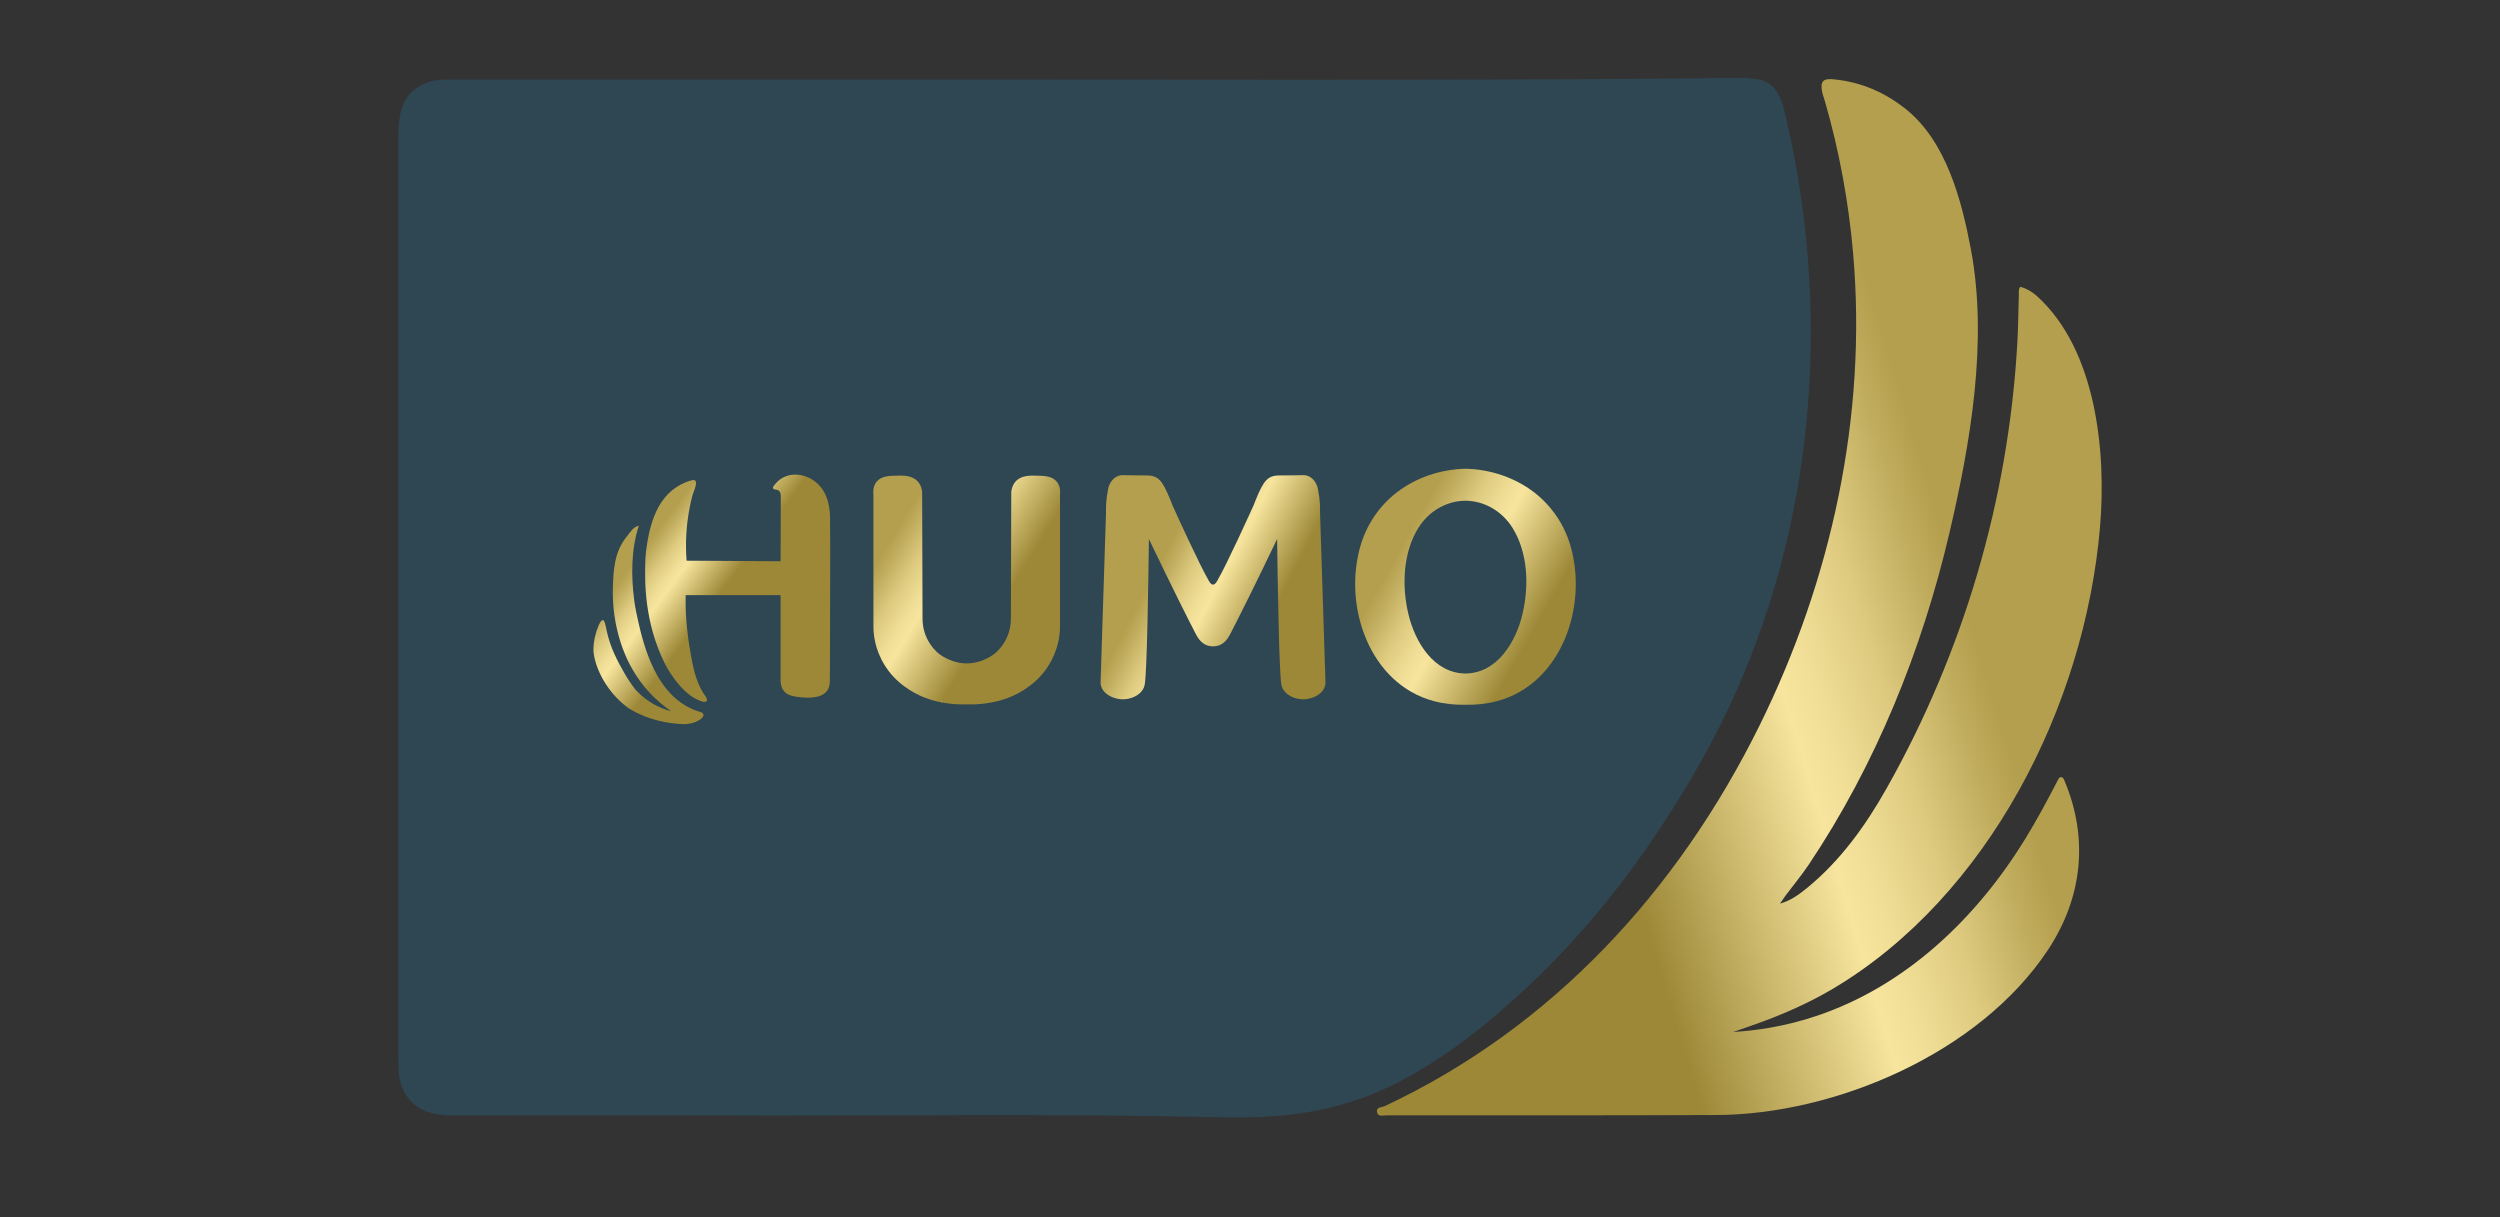 <svg width="76" height="37" viewBox="0 0 76 37" fill="none" xmlns="http://www.w3.org/2000/svg">
<rect x="0" y="0" width="76" height="37" fill="#333333" stroke="none"/>
<path d="M30.947 2.42C36.7 2.42 42.453 2.44 48.205 2.406C49.785 2.396 51.365 2.387 52.945 2.367C53.079 2.365 53.213 2.385 53.347 2.398C53.989 2.455 54.156 2.979 54.285 3.531C55.644 9.337 55.212 15.52 52.798 20.981C52.155 22.437 51.369 23.808 50.5 25.13C49.817 26.169 49.073 27.161 48.259 28.101C47.652 28.801 47.014 29.47 46.336 30.095C45.062 31.272 43.709 32.346 42.132 33.083C41.295 33.474 40.419 33.719 39.506 33.849C38.596 33.98 37.682 33.979 36.77 33.958C31.726 33.847 26.682 33.933 21.637 33.91C19.026 33.898 16.415 33.907 13.804 33.91C13.531 33.91 13.262 33.888 13.005 33.802C12.469 33.624 12.145 33.146 12.115 32.511C12.106 32.331 12.109 32.15 12.109 31.97C12.109 22.735 12.109 13.501 12.109 4.267C12.109 4.003 12.114 3.741 12.165 3.476C12.287 2.843 12.78 2.465 13.406 2.426C13.624 2.413 13.843 2.419 14.061 2.419C19.69 2.419 25.317 2.419 30.946 2.418L30.947 2.42Z" fill="#2F4653"/>
<path d="M54.114 27.47C54.427 27.383 54.682 27.2 54.921 27.005C55.942 26.173 56.701 25.12 57.349 23.973C59.684 19.836 61.059 15.194 61.328 10.405C61.356 9.918 61.358 9.432 61.373 8.945C61.375 8.873 61.357 8.796 61.419 8.717C61.605 8.772 61.772 8.865 61.923 9.001C63.73 10.635 64.036 13.738 63.84 16.031C63.376 21.46 60.438 27.255 55.721 30.058C55.613 30.122 55.503 30.185 55.392 30.245C54.663 30.642 53.906 30.954 53.127 31.22C52.98 31.271 52.833 31.322 52.688 31.372C53.33 31.335 54.218 31.221 55.225 30.883C57.915 29.981 60.058 27.945 61.547 25.535C61.913 24.942 62.241 24.329 62.562 23.71C62.581 23.673 62.601 23.633 62.651 23.622C62.71 23.624 62.734 23.672 62.754 23.719C63.502 25.481 63.309 27.288 62.256 28.88C60.182 32.012 55.8 33.882 52.175 33.897C48.835 33.911 45.496 33.906 42.156 33.906C42.05 33.906 41.891 33.962 41.862 33.811C41.831 33.65 42.001 33.669 42.099 33.624C47.166 31.247 51.001 27.099 53.5 22.035C55.672 17.634 56.763 12.652 56.337 7.726C56.201 6.147 55.914 4.582 55.473 3.063C55.446 2.972 55.409 2.882 55.392 2.789C55.331 2.462 55.426 2.379 55.754 2.412C56.575 2.494 57.298 2.804 57.944 3.322C59.164 4.302 59.633 6.079 59.914 7.572C60.441 10.37 59.903 13.468 59.262 16.205C58.428 19.767 57.021 23.248 54.991 26.277C54.775 26.601 54.525 26.9 54.292 27.211C54.23 27.294 54.173 27.383 54.114 27.468V27.47Z" fill="url(#paint0_linear_44_1893)"/>
<path d="M25.233 15.722C25.227 15.282 25.094 14.84 24.714 14.593C24.344 14.353 23.852 14.358 23.56 14.723C23.537 14.753 23.486 14.803 23.501 14.846C23.516 14.89 23.608 14.879 23.646 14.899C23.712 14.933 23.738 15 23.736 15.073C23.734 15.156 23.733 15.958 23.73 17.062C22.777 17.056 21.824 17.05 20.872 17.045C20.854 16.803 20.847 16.532 20.864 16.238C20.879 15.966 20.914 15.696 20.966 15.429C20.988 15.312 21.015 15.196 21.044 15.082C21.077 14.955 21.166 14.8 21.157 14.667C21.156 14.649 21.152 14.631 21.141 14.617C21.115 14.585 21.066 14.591 21.027 14.601C20.784 14.664 20.548 14.796 20.362 14.967C20.305 15.02 20.152 15.168 20.014 15.421C19.647 16.091 19.618 17.04 19.618 17.04C19.599 17.653 19.576 18.897 20.217 20.187C20.217 20.187 20.666 21.092 21.308 21.315C21.435 21.359 21.469 21.33 21.48 21.315C21.53 21.25 21.423 21.137 21.391 21.087C21.332 20.995 21.282 20.897 21.239 20.796C21.15 20.588 21.091 20.367 21.047 20.145C20.913 19.468 20.826 18.783 20.845 18.092H23.73V20.689C23.73 20.861 23.798 21.027 23.954 21.108C24.048 21.157 24.154 21.174 24.259 21.187C24.441 21.211 24.628 21.223 24.809 21.187C24.915 21.167 25.02 21.127 25.099 21.052C25.227 20.932 25.229 20.768 25.229 20.604C25.229 19.3 25.241 17.995 25.239 16.691C25.239 16.367 25.236 16.044 25.233 15.72V15.722Z" fill="url(#paint1_linear_44_1893)"/>
<path d="M21.28 21.642C20.116 21.294 19.662 20.036 19.414 18.945C19.36 18.707 19.308 18.472 19.277 18.229C19.184 17.496 19.188 16.689 19.421 15.981C19.243 16.021 19.163 16.177 19.059 16.304C18.68 16.766 18.65 17.306 18.632 17.842C18.589 19.102 19.04 19.998 19.14 20.191C19.366 20.623 19.613 20.908 19.686 20.99C19.945 21.282 20.205 21.485 20.404 21.62C20.246 21.58 20.022 21.505 19.783 21.354C19.561 21.215 19.403 21.059 19.299 20.94C19.149 20.744 19.043 20.572 18.974 20.449C18.789 20.122 18.558 19.714 18.441 19.167C18.408 19.014 18.386 18.858 18.326 18.852C18.241 18.843 18.145 19.154 18.124 19.22C18.056 19.437 18.039 19.637 18.04 19.743C18.045 20.155 18.348 20.958 19.073 21.503C19.073 21.503 19.706 21.979 20.79 22.015C20.834 22.016 21.096 22.01 21.291 21.868C21.387 21.798 21.45 21.69 21.28 21.64V21.642Z" fill="url(#paint2_linear_44_1893)"/>
<path d="M19.423 15.977C19.423 15.977 19.422 15.98 19.421 15.982C19.423 15.982 19.424 15.981 19.426 15.98L19.423 15.977Z" fill="url(#paint3_linear_44_1893)"/>
<path d="M19.422 15.977L19.426 15.98L19.44 15.961L19.422 15.977Z" fill="url(#paint4_linear_44_1893)"/>
<path d="M40.129 15.569C40.133 15.417 40.129 15.193 40.075 14.924C40.07 14.895 40.063 14.826 40.029 14.746C40.011 14.703 39.96 14.588 39.84 14.51C39.776 14.468 39.705 14.444 39.629 14.444C39.577 14.444 39.524 14.448 39.472 14.448C39.4 14.448 39.327 14.45 39.254 14.451C39.112 14.453 38.971 14.449 38.83 14.455C38.703 14.46 38.585 14.504 38.494 14.6C38.387 14.715 38.302 14.879 38.16 15.23C38.136 15.287 38.118 15.337 38.105 15.371C38.051 15.49 37.29 17.173 37.002 17.66C36.981 17.696 36.934 17.774 36.876 17.771C36.818 17.774 36.771 17.696 36.75 17.66C36.463 17.172 35.701 15.49 35.648 15.371C35.635 15.337 35.616 15.288 35.592 15.23C35.451 14.879 35.365 14.715 35.258 14.6C35.168 14.504 35.05 14.46 34.922 14.455C34.781 14.45 34.639 14.453 34.498 14.451C34.425 14.451 34.353 14.449 34.28 14.448C34.227 14.448 34.175 14.445 34.123 14.444C34.047 14.444 33.977 14.468 33.912 14.51C33.793 14.588 33.742 14.703 33.723 14.746C33.689 14.826 33.682 14.895 33.677 14.924C33.624 15.194 33.619 15.418 33.623 15.569C33.568 17.301 33.513 19.032 33.457 20.764C33.459 20.793 33.464 20.833 33.48 20.878C33.567 21.131 33.882 21.256 34.125 21.259C34.37 21.263 34.663 21.144 34.767 20.914C34.769 20.911 34.788 20.866 34.798 20.817C34.87 20.464 34.911 17.623 34.927 16.386C35.592 17.775 36.111 18.814 36.352 19.272C36.4 19.366 36.505 19.555 36.697 19.62C36.752 19.639 36.813 19.649 36.876 19.65C36.939 19.65 37 19.639 37.055 19.62C37.248 19.555 37.351 19.366 37.401 19.272C37.64 18.814 38.161 17.775 38.825 16.386C38.841 17.624 38.883 20.464 38.955 20.817C38.965 20.866 38.984 20.911 38.985 20.914C39.089 21.144 39.382 21.263 39.627 21.259C39.871 21.256 40.185 21.131 40.272 20.878C40.288 20.833 40.293 20.793 40.295 20.764C40.24 19.032 40.185 17.301 40.129 15.569Z" fill="url(#paint5_linear_44_1893)"/>
<path d="M28.291 19.67C28.306 19.672 28.322 19.675 28.335 19.679C28.335 19.68 28.335 19.681 28.334 19.682C28.322 19.702 28.282 19.691 28.291 19.67Z" fill="white"/>
<path d="M32.133 14.652C31.995 14.473 31.759 14.466 31.532 14.46C31.317 14.454 31.043 14.447 30.872 14.64C30.777 14.748 30.751 14.876 30.743 14.953C30.739 16.231 30.735 17.509 30.731 18.787C30.733 18.912 30.721 19.148 30.596 19.407C30.466 19.681 30.28 19.837 30.233 19.874C30.233 19.874 29.918 20.129 29.505 20.162C29.464 20.166 29.42 20.167 29.42 20.167C29.41 20.167 29.399 20.167 29.388 20.168C29.377 20.168 29.366 20.168 29.356 20.167C29.356 20.167 29.312 20.166 29.271 20.162C28.858 20.128 28.543 19.874 28.543 19.874C28.495 19.836 28.31 19.681 28.18 19.407C28.056 19.148 28.043 18.912 28.045 18.787C28.041 17.509 28.037 16.231 28.033 14.953C28.025 14.876 28 14.748 27.904 14.64C27.733 14.447 27.459 14.454 27.244 14.46C27.018 14.466 26.781 14.473 26.643 14.652C26.534 14.791 26.543 14.964 26.552 15.039V19.052C26.552 19.425 26.657 19.92 27.008 20.389C27.402 20.917 27.962 21.152 28.135 21.217C28.485 21.35 28.829 21.387 28.934 21.398C29.117 21.416 29.273 21.417 29.388 21.413C29.503 21.417 29.659 21.416 29.842 21.398C29.947 21.387 30.291 21.349 30.641 21.217C30.814 21.152 31.374 20.917 31.768 20.389C32.118 19.92 32.224 19.425 32.224 19.052V15.039C32.233 14.964 32.242 14.791 32.133 14.652Z" fill="url(#paint6_linear_44_1893)"/>
<path d="M28.613 21.326C28.626 21.328 28.637 21.331 28.648 21.336L28.628 21.349L28.614 21.326H28.613Z" fill="white"/>
<path d="M47.74 16.582C47.55 15.938 47.162 15.37 46.635 14.965C46.037 14.507 45.295 14.267 44.551 14.249C43.806 14.267 43.065 14.507 42.467 14.965C41.939 15.37 41.551 15.938 41.361 16.582C40.819 18.432 41.635 20.792 43.588 21.314C43.904 21.398 44.228 21.433 44.551 21.424C44.874 21.433 45.198 21.398 45.513 21.314C47.466 20.792 48.282 18.432 47.74 16.582ZM46.289 18.647C46.085 19.523 45.515 20.464 44.55 20.475C43.585 20.464 43.015 19.523 42.81 18.647C42.614 17.803 42.65 16.809 43.113 16.056C43.434 15.534 43.98 15.226 44.549 15.222C45.119 15.226 45.665 15.535 45.986 16.056C46.449 16.809 46.485 17.803 46.288 18.647H46.289Z" fill="url(#paint7_linear_44_1893)"/>
<defs>
<linearGradient id="paint0_linear_44_1893" x1="39.414" y1="22.962" x2="64.586" y2="15.389" gradientUnits="userSpaceOnUse">
<stop offset="0.33" stop-color="#9C8837"/>
<stop offset="0.56" stop-color="#F7E59E"/>
<stop offset="0.6" stop-color="#F0DE96"/>
<stop offset="0.67" stop-color="#DECB80"/>
<stop offset="0.75" stop-color="#C0AC5D"/>
<stop offset="0.79" stop-color="#B39F4D"/>
</linearGradient>
<linearGradient id="paint1_linear_44_1893" x1="23.852" y1="18.639" x2="19.165" y2="15.162" gradientUnits="userSpaceOnUse">
<stop offset="0.33" stop-color="#9C8837"/>
<stop offset="0.56" stop-color="#F7E59E"/>
<stop offset="0.6" stop-color="#F0DE96"/>
<stop offset="0.67" stop-color="#DECB80"/>
<stop offset="0.75" stop-color="#C0AC5D"/>
<stop offset="0.79" stop-color="#B39F4D"/>
</linearGradient>
<linearGradient id="paint2_linear_44_1893" x1="22.126" y1="20.966" x2="17.439" y2="17.489" gradientUnits="userSpaceOnUse">
<stop offset="0.33" stop-color="#9C8837"/>
<stop offset="0.56" stop-color="#F7E59E"/>
<stop offset="0.6" stop-color="#F0DE96"/>
<stop offset="0.67" stop-color="#DECB80"/>
<stop offset="0.75" stop-color="#C0AC5D"/>
<stop offset="0.79" stop-color="#B39F4D"/>
</linearGradient>
<linearGradient id="paint3_linear_44_1893" x1="24.861" y1="20.037" x2="18.754" y2="15.349" gradientUnits="userSpaceOnUse">
<stop offset="0.33" stop-color="#9C8837"/>
<stop offset="0.56" stop-color="#F7E59E"/>
<stop offset="0.6" stop-color="#F0DE96"/>
<stop offset="0.67" stop-color="#DECB80"/>
<stop offset="0.75" stop-color="#C0AC5D"/>
<stop offset="0.79" stop-color="#B39F4D"/>
</linearGradient>
<linearGradient id="paint4_linear_44_1893" x1="23.637" y1="19.157" x2="18.859" y2="15.545" gradientUnits="userSpaceOnUse">
<stop offset="0.33" stop-color="#9C8837"/>
<stop offset="0.56" stop-color="#F7E59E"/>
<stop offset="0.6" stop-color="#F0DE96"/>
<stop offset="0.67" stop-color="#DECB80"/>
<stop offset="0.75" stop-color="#C0AC5D"/>
<stop offset="0.79" stop-color="#B39F4D"/>
</linearGradient>
<linearGradient id="paint5_linear_44_1893" x1="40.967" y1="20.094" x2="33.725" y2="16.329" gradientUnits="userSpaceOnUse">
<stop offset="0.33" stop-color="#9C8837"/>
<stop offset="0.56" stop-color="#F7E59E"/>
<stop offset="0.6" stop-color="#F0DE96"/>
<stop offset="0.67" stop-color="#DECB80"/>
<stop offset="0.75" stop-color="#C0AC5D"/>
<stop offset="0.79" stop-color="#B39F4D"/>
</linearGradient>
<linearGradient id="paint6_linear_44_1893" x1="32.923" y1="19.735" x2="25.663" y2="15.28" gradientUnits="userSpaceOnUse">
<stop offset="0.33" stop-color="#9C8837"/>
<stop offset="0.56" stop-color="#F7E59E"/>
<stop offset="0.6" stop-color="#F0DE96"/>
<stop offset="0.67" stop-color="#DECB80"/>
<stop offset="0.75" stop-color="#C0AC5D"/>
<stop offset="0.79" stop-color="#B39F4D"/>
</linearGradient>
<linearGradient id="paint7_linear_44_1893" x1="49.615" y1="20.856" x2="40.598" y2="15.726" gradientUnits="userSpaceOnUse">
<stop offset="0.33" stop-color="#9C8837"/>
<stop offset="0.56" stop-color="#F7E59E"/>
<stop offset="0.6" stop-color="#F0DE96"/>
<stop offset="0.67" stop-color="#DECB80"/>
<stop offset="0.75" stop-color="#C0AC5D"/>
<stop offset="0.79" stop-color="#B39F4D"/>
</linearGradient>
</defs>
</svg>
